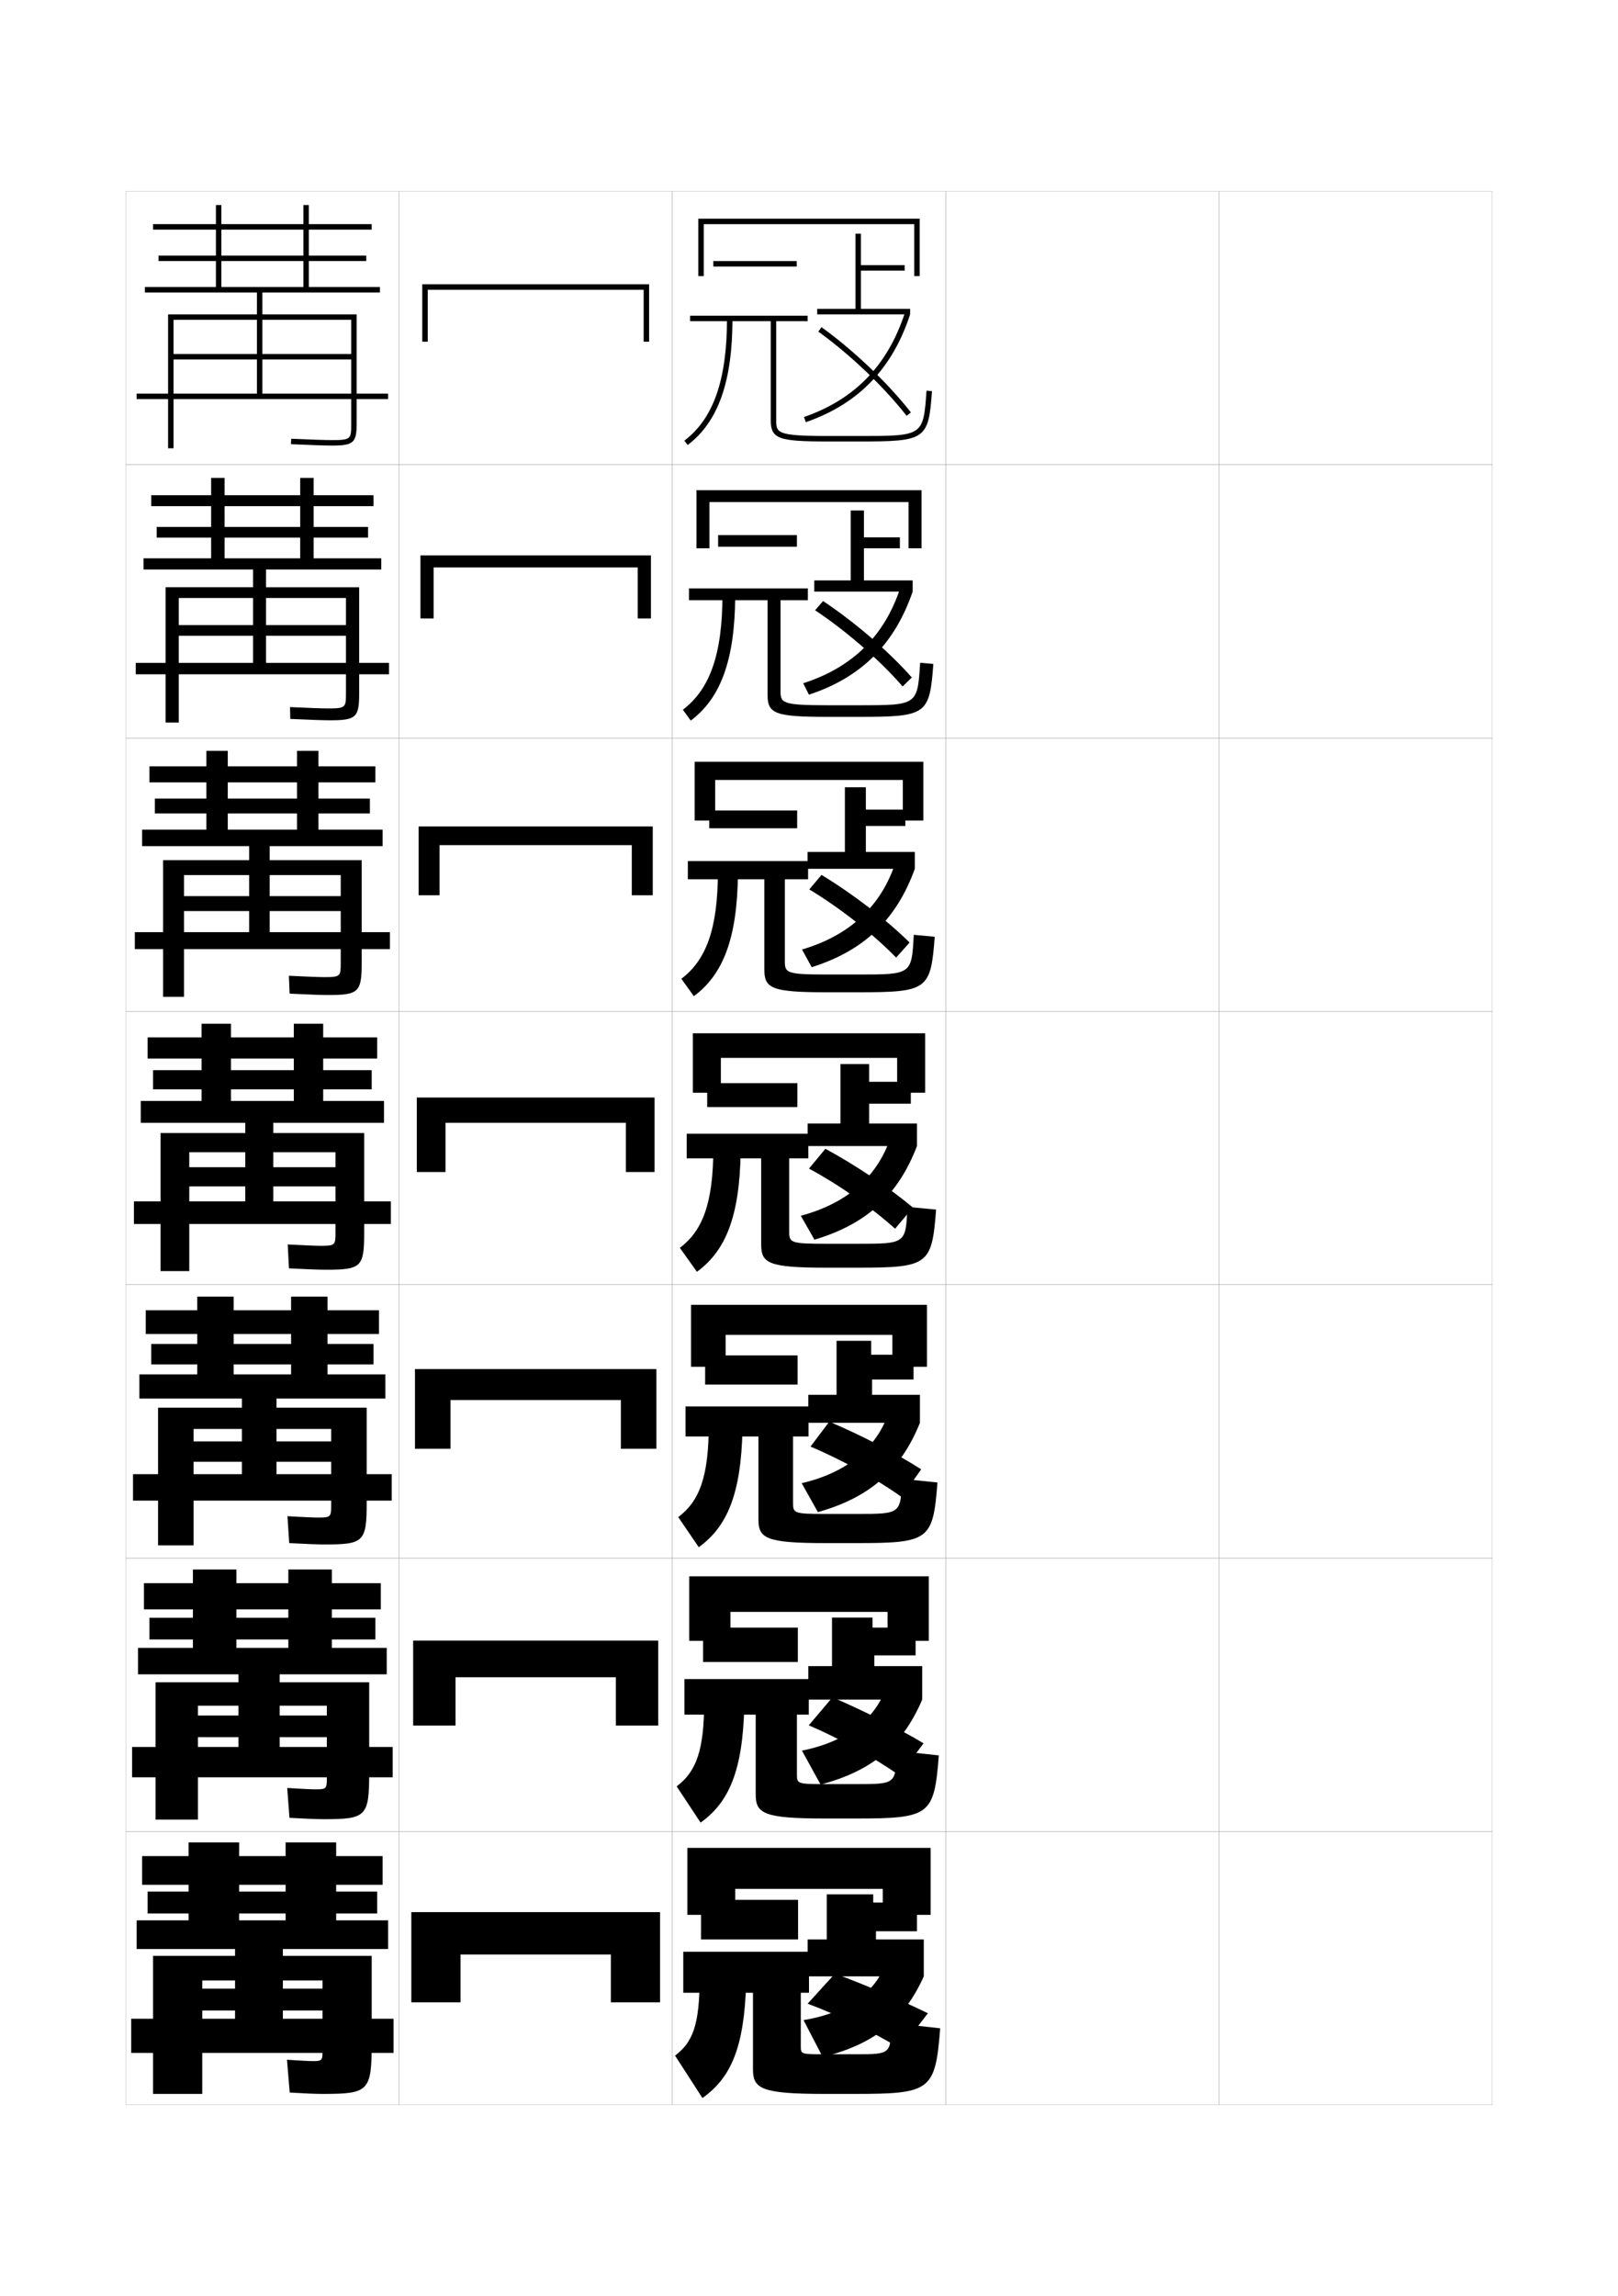 <?xml version="1.0" encoding="utf-8"?>
<!-- Generator: Adobe Illustrator 15.0.2, SVG Export Plug-In . SVG Version: 6.00 Build 0)  -->
<!DOCTYPE svg PUBLIC "-//W3C//DTD SVG 1.1//EN" "http://www.w3.org/Graphics/SVG/1.1/DTD/svg11.dtd">
<svg version="1.1" id="glyphs" xmlns="http://www.w3.org/2000/svg" xmlns:xlink="http://www.w3.org/1999/xlink" x="0px" y="0px"
	 width="592px" height="840px" viewBox="0 0 592 840" enable-background="new 0 0 592 840" xml:space="preserve">
<g>
	<rect x="46" y="70" fill="none" stroke="#999999" stroke-width="0.1" width="100" height="100"/>
	<rect x="46" y="170" fill="none" stroke="#999999" stroke-width="0.1" width="100" height="100"/>
	<rect x="46" y="270" fill="none" stroke="#999999" stroke-width="0.1" width="100" height="100"/>
	<rect x="46" y="370" fill="none" stroke="#999999" stroke-width="0.1" width="100" height="100"/>
	<rect x="46" y="470" fill="none" stroke="#999999" stroke-width="0.1" width="100" height="100"/>
	<rect x="46" y="570" fill="none" stroke="#999999" stroke-width="0.1" width="100" height="100"/>
	<rect x="46" y="670" fill="none" stroke="#999999" stroke-width="0.1" width="100" height="100"/>
	<rect x="146" y="70" fill="none" stroke="#999999" stroke-width="0.1" width="100" height="100"/>
	<rect x="146" y="170" fill="none" stroke="#999999" stroke-width="0.1" width="100" height="100"/>
	<rect x="146" y="270" fill="none" stroke="#999999" stroke-width="0.1" width="100" height="100"/>
	<rect x="146" y="370" fill="none" stroke="#999999" stroke-width="0.1" width="100" height="100"/>
	<rect x="146" y="470" fill="none" stroke="#999999" stroke-width="0.1" width="100" height="100"/>
	<rect x="146" y="570" fill="none" stroke="#999999" stroke-width="0.1" width="100" height="100"/>
	<rect x="146" y="670" fill="none" stroke="#999999" stroke-width="0.1" width="100" height="100"/>
	<rect x="246" y="70" fill="none" stroke="#999999" stroke-width="0.1" width="100" height="100"/>
	<rect x="246" y="170" fill="none" stroke="#999999" stroke-width="0.1" width="100" height="100"/>
	<rect x="246" y="270" fill="none" stroke="#999999" stroke-width="0.1" width="100" height="100"/>
	<rect x="246" y="370" fill="none" stroke="#999999" stroke-width="0.1" width="100" height="100"/>
	<rect x="246" y="470" fill="none" stroke="#999999" stroke-width="0.1" width="100" height="100"/>
	<rect x="246" y="570" fill="none" stroke="#999999" stroke-width="0.1" width="100" height="100"/>
	<rect x="246" y="670" fill="none" stroke="#999999" stroke-width="0.1" width="100" height="100"/>
	<rect x="346" y="70" fill="none" stroke="#999999" stroke-width="0.1" width="100" height="100"/>
	<rect x="346" y="170" fill="none" stroke="#999999" stroke-width="0.1" width="100" height="100"/>
	<rect x="346" y="270" fill="none" stroke="#999999" stroke-width="0.1" width="100" height="100"/>
	<rect x="346" y="370" fill="none" stroke="#999999" stroke-width="0.1" width="100" height="100"/>
	<rect x="346" y="470" fill="none" stroke="#999999" stroke-width="0.1" width="100" height="100"/>
	<rect x="346" y="570" fill="none" stroke="#999999" stroke-width="0.1" width="100" height="100"/>
	<rect x="346" y="670" fill="none" stroke="#999999" stroke-width="0.1" width="100" height="100"/>
	<rect x="446" y="70" fill="none" stroke="#999999" stroke-width="0.1" width="100" height="100"/>
	<rect x="446" y="170" fill="none" stroke="#999999" stroke-width="0.1" width="100" height="100"/>
	<rect x="446" y="270" fill="none" stroke="#999999" stroke-width="0.1" width="100" height="100"/>
	<rect x="446" y="370" fill="none" stroke="#999999" stroke-width="0.1" width="100" height="100"/>
	<rect x="446" y="470" fill="none" stroke="#999999" stroke-width="0.1" width="100" height="100"/>
	<rect x="446" y="570" fill="none" stroke="#999999" stroke-width="0.1" width="100" height="100"/>
	<rect x="446" y="670" fill="none" stroke="#999999" stroke-width="0.1" width="100" height="100"/>
</g>
<g>
	<polygon points="154.5,104 154.5,125 156.5,125 156.5,106 235.5,106 235.5,125 237.5,125 237.5,104 	"/>
	<polygon points="153.833,203.166 153.833,226.25 158.667,226.25 158.667,207.583 
		233.333,207.583 233.333,226.25 238.167,226.25 238.167,203.166 	"/>
	<polygon points="153.167,302.333 153.167,327.5 160.833,327.5 160.833,309.167 231.167,309.167 
		231.167,327.5 238.833,327.5 238.833,302.333 	"/>
	<polygon points="152.5,401.5 152.5,428.75 163,428.75 163,410.75 229,410.75 229,428.75 239.5,428.75 239.5,401.5 	"/>
	<polygon points="151.833,500.833 151.833,530 164.833,530 164.833,512.166 227.166,512.166 
		227.166,530 240.166,530 240.166,500.833 	"/>
	<polygon points="151.167,600.167 151.167,631.25 166.667,631.25 166.667,613.583 225.333,613.583 
		225.333,631.25 240.833,631.25 240.833,600.167 	"/>
	<polygon points="150.5,699.5 150.5,732.5 168.5,732.5 168.5,715 223.5,715 223.5,732.5 241.5,732.5 241.5,699.5 	"/>
</g>
<g>
	<path d="M130.5,115H96v-8h43v-2h-26v-9.5h21v-2h-21V84h23v-2h-23v-7h-2v7H56v2h55v9.5H58v2h53v9.5H81V75h-2v30H53v2h41v8H61.5v49h2
		v-47H94v12.5H63.5v2H94V144H50v2h92v-2H96v-12.5h32.5v-2H96V117h32.5v38c0,5.547,0,6-7,6
		c-2.474,0-6.947-0.149-14.957-0.499l-0.086,1.998C114.496,162.85,118.996,163,121.5,163
		c7.822,0,9-1.047,9-8V115z"/>
</g>
<g>
	<g>
		<path d="M126.583,218.749h-29.25v9.917h29.25v3.916h-29.25V242.5h45v4.166H49.667V242.5h42.917
			v-9.918H65.417v-3.916h27.167v-9.917H65.417v45.584h-4.833v-49.5h32v-6.5H52.5V204.25
			h24.75v-29.417h4.917V204.25h27.667v-7.584h-52.5V192.75h52.5v-7.584h-54.5v-4h54.5v-6.333
			H114.75v6.333h21.916v4H114.75V192.75h19.917v3.916H114.75V204.25h24.75v4.083H97.333
			v6.5h34.083v38.833c0,8.808-1.146,9.833-10.667,9.833
			c-2.516,0-6.923-0.152-14.536-0.501l-0.095-4.332
			c7.479,0.347,11.78,0.499,14.047,0.499c6.371,0,6.417-0.416,6.417-5.583
			V218.749z"/>
	</g>
	<g>
		<path d="M124.667,320.125h-26v7.708h26v5.458h-26V341h44v6.208H49.333V341h41.833v-7.709
			H67.333v-5.458h23.833v-7.708H67.333v44.542h-7.667v-50h31.5v-5.125H52V303.5h23.5v-28.833
			h7.833V303.5h25.333v-5.917h-52V292.125h52v-5.917h-54v-5.875h54v-5.667H116.5v5.667h20.833v5.875
			H116.5V292.125h18.833v5.458H116.5V303.5H140v6.041H98.667v5.125h33.667v37.667
			C132.333,362.995,131.219,364,120,364c-2.528,0-6.843-0.154-14.029-0.5l-0.276-6.541
			c6.949,0.344,11.076,0.499,13.138,0.499c5.742,0,5.833-0.379,5.833-5.166V320.125z
			"/>
	</g>
	<path d="M122.75,421.5H100v5.5h22.75v7H100v5.5h43v8.25H49v-8.25h40.75V434h-20.5v-7h20.5v-5.5h-20.5V465h-10.5v-50.5h31v-3.75
		H51.5v-8h22.25V374.5H84.5v28.25h23v-4.25H56v-7h51.5v-4.25H54v-7.75h53.5v-5h10.75v5H138v7.75h-19.75v4.25H136v7h-17.75v4.25
		h22.25v8H100v3.75h33.25V451c0,12.516-1.083,13.5-14,13.5c-2.54,0-6.762-0.156-13.521-0.5l-0.457-8.75
		c6.419,0.342,10.373,0.5,12.229,0.5c5.112,0,5.25-0.343,5.25-4.75V421.5z"/>
	<path d="M121.167,522.75h-20v4.541h20V534.75h-20v4.541h42.167v9.668H48.667v-9.668H88.5V534.75
		H70.833v-7.459H88.5V522.75H70.833v42.584h-13v-50.375H88.5V511.625H51v-8.834h21.167v-28.457H85.5
		v28.457h21V499.125H55.333v-7.459H106.5V488H53.333v-8.666H106.5v-5h13.333v5h18.833V488h-18.833
		v3.666h16.833V499.125h-16.833v3.666H141V511.625h-39.833v3.334h33v34.707
		c0,14.372-1.052,15.334-15.334,15.334c-2.552,0-6.681-0.158-13.014-0.5l-0.638-9.834
		c5.889,0.34,9.669,0.5,11.319,0.5c4.483,0,4.667-0.305,4.667-4.332V522.75z"/>
	<path d="M119.583,624h-17.25v3.583h17.25V635.5h-17.25v3.583h41.333v11.084H48.333v-11.084H87.25
		V635.5H72.417v-7.917H87.25V624H72.417v41.667h-15.5v-50.25H87.25V612.5H50.5v-9.667h20.083v-28.666
		H86.5v28.666h19V599.75H54.667v-7.917H105.5V588.75H52.667v-9.583H105.5v-5h15.917v5h17.917V588.75
		h-17.917v3.083h15.917V599.75h-15.917v3.083H141.5V612.5h-39.167v2.917h32.75v32.916
		c0,16.228-1.02,17.167-16.667,17.167c-2.564,0-6.601-0.161-12.507-0.5l-0.819-10.917
		c5.358,0.336,8.965,0.5,10.409,0.5c3.854,0,4.083-0.269,4.083-3.916V624z"/>
</g>
<path d="M118,724.5h-14.5v3H118v8h-14.5v3H144V751H48v-12.5h38v-3H74v-8h12v-3H74V766H56v-50.5h30V713H50v-10.5h19V674h18.5v28.5h17
	V700H54v-8h50.5v-2.5H52V679h52.5v-5H123v5h17v10.5h-17v2.5h15v8h-15v2.5h19V713h-38.5v2.5H136V747c0,18.083-0.988,19-18,19
	c-2.576,0-6.521-0.163-12-0.5l-1-12c4.828,0.332,8.262,0.5,9.5,0.5c3.225,0,3.5-0.232,3.5-3.5V724.5
	z"/>
<g>
	<polygon points="257.5,82 334.5,82 334.5,101 336.5,101 336.5,80 255.5,80 255.5,101 257.5,101 	"/>
	<polygon points="259.583,183.667 332.416,183.667 332.416,200.583 337.166,200.583 
		337.166,179.333 254.833,179.333 254.833,200.583 259.583,200.583 	"/>
	<polygon points="261.667,285.333 330.334,285.333 330.334,300.167 337.833,300.167 
		337.833,278.667 254.167,278.667 254.167,300.167 261.667,300.167 	"/>
	<polygon points="263.75,387 328.25,387 328.25,399.75 338.5,399.75 338.5,378 253.5,378 253.5,399.75 263.75,399.75 	"/>
	<polygon points="265.5,488.333 326.5,488.333 326.5,500 339.166,500 339.166,477.333 252.833,477.333 
		252.833,500 265.5,500 	"/>
	<polygon points="267.25,589.667 324.75,589.667 324.75,600.25 339.833,600.25 339.833,576.667 
		252.167,576.667 252.167,600.25 267.25,600.25 	"/>
	<polygon points="251.5,676 251.5,700.5 269,700.5 269,691 323,691 323,700.5 340.5,700.5 340.5,676 	"/>
</g>
<g>
	<polygon points="315,113 315,99 331,99 331,97 315,97 315,85.5 313,85.5 313,113 299,113 299,115 333,115 333,113 	"/>
	<path d="M294.827,154.445l-0.654-1.891c18.578-6.437,30.657-18.923,36.925-38.174L333,115
		C326.524,134.887,314.038,147.789,294.827,154.445z"/>
	<path d="M331.711,152.115c-8.249-10.58-20.624-22.383-32.296-30.805l1.17-1.621
		c11.814,8.523,24.346,20.478,32.704,31.195L331.711,152.115z"/>
</g>
<g>
	<polygon points="316.097,212.333 316.097,200.583 329.25,200.583 329.25,196.583 316.097,196.583 
		316.097,186.75 311.263,186.75 311.263,212.333 297.93,212.333 297.93,216.417 
		333.93,216.417 333.93,212.333 	"/>
	<path d="M329.509,214.725l4.421,1.692c-6.604,19.254-18.807,31.388-37.949,37.713
		l-2.103-4.177C312.007,244.133,323.807,232.441,329.509,214.725z"/>
	<path d="M301.153,219.876c11.521,7.656,24.038,18.405,32.469,27.964l-3.37,3.278
		c-8.327-9.614-20.65-20.317-32.03-27.87L301.153,219.876z"/>
</g>
<g>
	<polygon points="316.799,311.667 316.799,302.167 331.25,302.167 331.25,296.167 316.799,296.167 
		316.799,288 309.131,288 309.131,311.667 295.465,311.667 295.465,317.833 
		334.715,317.833 334.715,311.667 	"/>
	<path d="M327.775,315.069l6.939,2.764c-6.732,18.623-18.651,29.987-37.725,35.982
		l-3.551-6.463C311.119,342.148,322.639,331.251,327.775,315.069z"/>
	<path d="M300.576,320.063c11.229,6.789,23.731,16.333,32.234,24.732l-4.935,5.514
		c-8.405-8.647-20.678-18.252-31.765-24.935L300.576,320.063z"/>
</g>
<g>
	<polygon points="318,411 318,403.75 333.25,403.75 333.25,395.75 318,395.75 318,389.25 307.5,389.25 307.5,411 295.5,411 
		295.5,419.25 335.5,419.25 335.5,411 	"/>
	<path d="M326.043,415.413L335.5,419.25c-6.86,17.99-18.496,28.586-37.5,34.25l-5-8.75
		C310.23,440.163,321.472,430.062,326.043,415.413z"/>
	<path d="M302,420.25c10.937,5.921,23.424,14.261,32,21.5l-6.5,7.75
		c-8.484-7.682-20.705-16.188-31.5-22L302,420.25z"/>
</g>
<g>
	<polygon points="319.083,510.25 319.083,504.667 334.25,504.667 334.25,495.584 318.75,495.584 
		318.75,490.5 306.083,490.5 306.083,510.25 295.75,510.25 295.75,520.5 336.584,520.5 336.584,510.25 	"/>
	<path d="M325.361,516.025L336.584,520.5c-6.989,17.358-18.398,27.334-37.334,32.666
		l-5.917-10.582C310.233,538.644,321.26,529.244,325.361,516.025z"/>
	<path d="M303.416,520.083c11.216,4.722,24.414,11.524,33.627,17.432l-7.147,10.138
		c-9.217-6.627-22.207-13.789-33.344-18.446L303.416,520.083z"/>
</g>
<g>
	<polygon points="319.916,609.5 319.916,605.584 335,605.584 335,595.417 319.25,595.417 319.25,591.75 
		304.416,591.75 304.416,609.5 295.75,609.5 295.75,621.75 337.417,621.75 337.417,609.5 	"/>
	<path d="M324.431,616.638L337.417,621.75c-7.117,16.727-18.3,26.082-37.167,31.083
		l-6.833-12.416C309.986,637.124,320.799,628.428,324.431,616.638z"/>
	<path d="M304.583,620.916c10.968,4.682,24.13,11.311,33.334,16.834l-8.834,11.75
		c-9.231-6.518-22.205-13.678-33.167-18.333L304.583,620.916z"/>
</g>
<g>
	<polygon points="302.5,709.5 295.5,709.5 295.5,723 338,723 338,709.5 320.5,709.5 320.5,706.5 335.5,706.5 335.5,696 319.5,696 
		319.5,693 302.5,693 	"/>
	<path d="M324,718c-3.163,10.36-13.762,18.354-30,21l7,13.5c18.799-4.671,29.755-13.405,37-29.5
		L324,718z"/>
	<path d="M305.5,722l-10,11c11.045,4.077,24.395,10.563,34,16.5l10-13
		C329.982,731.834,316.483,726.062,305.5,722z"/>
</g>
<g>
	<rect x="261" y="95.5" width="30.5" height="2"/>
	<path d="M339.002,142.929C337.816,159.5,337.816,159.5,314.5,159.5H303c-19,0-19-1.152-19-6v-36h11.5v-2h-43v2
		H282v36c0,7.028,2.551,8,21,8h11.5c24.237,0,25.229-0.689,26.498-18.429L339.002,142.929z"/>
	<path d="M266,116.5c0,22.431-4.958,36.635-15.604,44.703l1.207,1.594
		C262.79,154.319,268,139.608,268,116.5H266z"/>
</g>
<g>
	<rect x="262.75" y="195.75" width="28.833" height="4.25"/>
	<path d="M336.668,242.452C335.688,257.995,335.684,258,314.25,258h-11.5
		c-16.99,0-17.167-0.892-17.167-5.5v-32.917h10v-4.334h-43.5v4.334h28.75v34.5
		c0,6.959,2.542,8.166,21.917,8.166h11.5c24.81,0,25.891-0.805,27.248-19.369
		L336.668,242.452z"/>
	<path d="M264.333,217.583c0,21.895-4.67,34.607-14.485,42.052l2.888,3.979
		C263.625,255.448,268.879,241.564,269,218.083L264.333,217.583z"/>
</g>
<g>
	<rect x="259.5" y="296.5" width="32.166" height="6.5"/>
	<path d="M334.334,341.976C333.56,356.49,333.552,356.5,314,356.5h-11.5
		c-14.98,0-15.334-0.632-15.334-5v-29.833h8.5V315h-44v6.667h28v33
		C279.666,361.558,282.199,363,302.5,363H314c25.383,0,26.554-0.921,27.999-20.31
		L334.334,341.976z"/>
	<path d="M262.666,318.667c0,21.358-4.381,32.58-13.367,39.401l4.568,6.364
		c10.594-7.855,15.893-20.911,16.133-44.766L262.666,318.667z"/>
</g>
<g>
	<g>
		<rect x="256.5" y="695" width="35.5" height="14.5"/>
		<path d="M326,740c0,11.48-0.036,11.5-13,11.5h-11.5c-8.469,0-8.5-0.023-8.5-3V729h3v-15h-46v15h25.5v28
			c0,7.039,2.964,9,26,9H313c27.672,0,29.203-1.315,31-24L326,740z"/>
		<path d="M256,723c0,17.755-2.471,24.019-9,29l10,15.5c10.36-7.31,15.303-18.306,16-42L256,723z"/>
	</g>
	<g>
		<rect x="257.25" y="595.416" width="34.666" height="12.584"/>
		<path d="M328,640.5c-0.189,12.148-0.219,12.166-14.75,12.166h-11.5
			c-9.97,0-10.167-0.139-10.167-3.5V627.25h4.333v-13h-45.5v13h26.083v29.166
			c0,6.967,2.817,8.834,25.25,8.834h11.5c27.1,0,28.541-1.223,30.25-23.084L328,640.5z"/>
		<path d="M257.666,621.916c0,18.777-3.011,26.197-10.083,31.584l8.75,13.25
			c10.339-7.388,15.415-18.795,16-42.667L257.666,621.916z"/>
	</g>
	<g>
		<rect x="258" y="495.833" width="33.833" height="10.667"/>
		<path d="M330,541c-0.38,12.816-0.399,12.833-16.5,12.833H302
			c-11.471,0-11.833-0.255-11.833-4V525.5h5.666v-11h-45v11H277.5v30.334
			C277.5,562.728,280.17,564.5,302,564.5h11.5c26.527,0,27.879-1.13,29.5-22.166L330,541z"/>
		<path d="M259.333,520.833c0,19.8-3.552,28.374-11.166,34.167l7.5,11
			c10.317-7.466,15.526-19.283,16-43.334L259.333,520.833z"/>
	</g>
	<g>
		<rect x="258.75" y="396.25" width="33" height="8.75"/>
		<path d="M332,441.5c-0.569,13.485-0.581,13.5-18.25,13.5h-11.5c-12.972,0-13.5-0.371-13.5-4.5v-26.75h7v-9
			h-44.5v9h27.25v31.5c0,6.822,2.523,8.5,23.75,8.5h11.5c25.955,0,27.217-1.037,28.75-21.25L332,441.5z"/>
		<path d="M261,419.75c0,20.821-4.094,30.552-12.25,36.75l6.25,8.75c10.296-7.544,15.639-19.772,16-44
			L261,419.75z"/>
	</g>
</g>
</svg>
